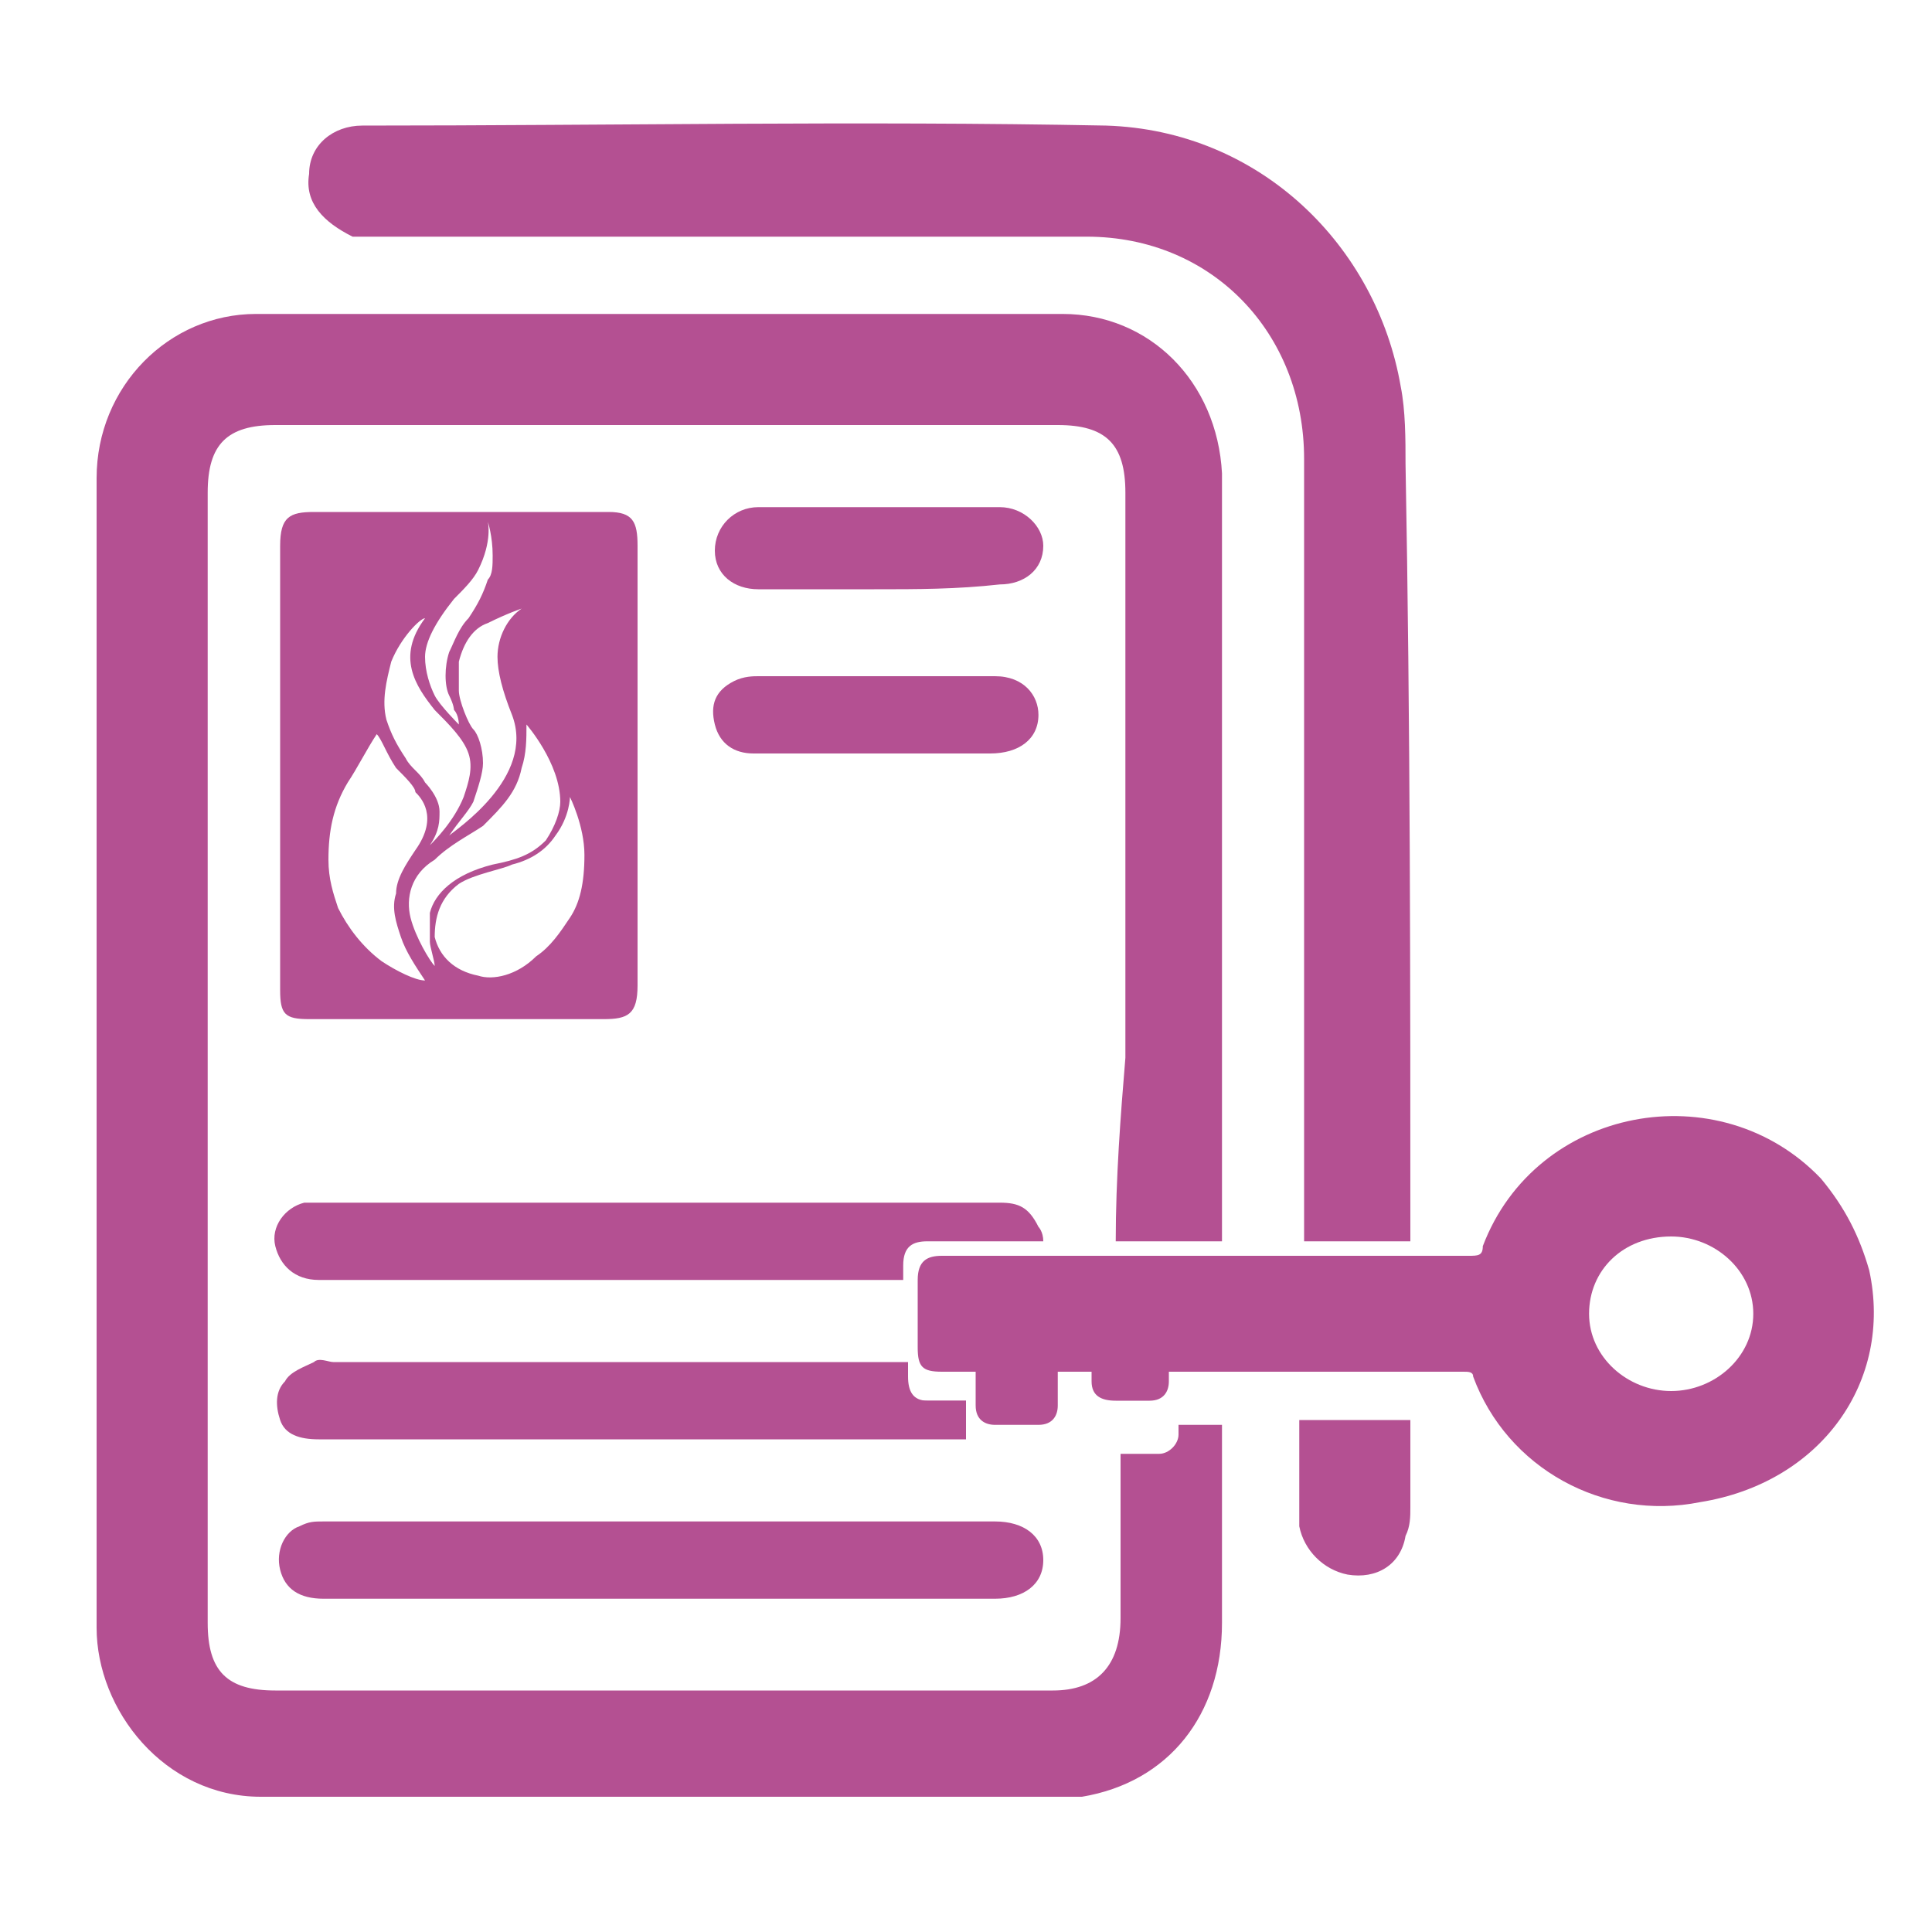 <?xml version="1.0" encoding="utf-8"?>
<!-- Generator: Adobe Illustrator 23.0.1, SVG Export Plug-In . SVG Version: 6.00 Build 0)  -->
<svg version="1.1" id="Слой_1" xmlns="http://www.w3.org/2000/svg" xmlns:xlink="http://www.w3.org/1999/xlink" x="0px" y="0px"
	 viewBox="0 0 40 40" style="enable-background:new 0 0 40 40;" xml:space="preserve">
<style type="text/css">
	.st0{fill:#FFFFFF;}
	.st1{fill:#1D472A;}
	.st2{fill-rule:evenodd;clip-rule:evenodd;fill:#DE981A;}
	.st3{fill:#DE981A;}
	.st4{fill:none;stroke:#659558;stroke-miterlimit:10;}
	.st5{fill:#B45092;}
	.st6{fill-rule:evenodd;clip-rule:evenodd;fill:#B45092;}
	.st7{fill:#0091C8;}
	.st8{fill:#659558;}
	.st9{fill:#639263;}
	.st10{opacity:0.1;clip-path:url(#SVGID_2_);fill:url(#SVGID_3_);}
	.st11{opacity:0.24;clip-path:url(#SVGID_2_);}
	.st12{opacity:0.24;}
	.st13{opacity:0.31;clip-path:url(#SVGID_5_);}
	.st14{opacity:0.31;}
	.st15{clip-path:url(#SVGID_7_);fill:#C2DBCB;}
	.st16{clip-path:url(#SVGID_7_);}
	.st17{fill:#C9E2F2;}
	.st18{opacity:0.67;clip-path:url(#SVGID_5_);}
	.st19{fill:none;}
	.st20{opacity:0.65;fill:#B8D5BC;}
	.st21{clip-path:url(#SVGID_5_);fill:none;}
	.st22{clip-path:url(#SVGID_2_);fill:#FFFFFF;stroke:#639263;stroke-miterlimit:10;}
	.st23{clip-path:url(#SVGID_2_);fill:none;}
	.st24{clip-path:url(#SVGID_2_);}
	.st25{clip-path:url(#SVGID_2_);fill:none;stroke:#608D61;stroke-miterlimit:10;}
	.st26{opacity:0.91;}
	.st27{opacity:0.68;}
	.st28{fill-rule:evenodd;clip-rule:evenodd;fill:#FFFFFF;}
	.st29{fill-rule:evenodd;clip-rule:evenodd;fill:#639263;}
	.st30{opacity:0.1;clip-path:url(#SVGID_9_);fill:url(#SVGID_10_);}
	.st31{opacity:0.24;clip-path:url(#SVGID_9_);}
	.st32{opacity:0.31;clip-path:url(#SVGID_12_);}
	.st33{clip-path:url(#SVGID_14_);fill:#C2DBCB;}
	.st34{clip-path:url(#SVGID_14_);}
	.st35{opacity:0.67;clip-path:url(#SVGID_12_);}
	.st36{clip-path:url(#SVGID_12_);fill:none;}
	.st37{clip-path:url(#SVGID_9_);fill:#FFFFFF;stroke:#639263;stroke-miterlimit:10;}
	.st38{clip-path:url(#SVGID_9_);fill:none;}
	.st39{clip-path:url(#SVGID_9_);}
	.st40{clip-path:url(#SVGID_9_);fill:none;stroke:#608D61;stroke-miterlimit:10;}
	.st41{fill:none;stroke:#638F56;stroke-miterlimit:10;}
	.st42{fill-rule:evenodd;clip-rule:evenodd;fill:#0091C8;}
	.st43{opacity:0.6;}
	.st44{opacity:0.1;clip-path:url(#SVGID_16_);fill:url(#SVGID_17_);stroke:url(#SVGID_18_);stroke-miterlimit:10;}
	.st45{opacity:0.24;clip-path:url(#SVGID_16_);}
	.st46{opacity:0.31;clip-path:url(#SVGID_20_);}
	.st47{clip-path:url(#SVGID_22_);fill:#C2DBCB;}
	.st48{clip-path:url(#SVGID_22_);}
	.st49{opacity:0.67;clip-path:url(#SVGID_20_);}
	.st50{clip-path:url(#SVGID_20_);fill:none;}
	.st51{opacity:0.31;clip-path:url(#SVGID_24_);}
	.st52{clip-path:url(#SVGID_26_);fill:#C2DBCB;}
	.st53{clip-path:url(#SVGID_26_);}
	.st54{opacity:0.67;clip-path:url(#SVGID_24_);}
	.st55{clip-path:url(#SVGID_24_);fill:none;}
	.st56{opacity:0.31;clip-path:url(#SVGID_28_);}
	.st57{clip-path:url(#SVGID_30_);fill:#C2DBCB;}
	.st58{clip-path:url(#SVGID_30_);}
	.st59{opacity:0.67;clip-path:url(#SVGID_28_);}
	.st60{clip-path:url(#SVGID_28_);fill:none;}
	.st61{opacity:0.31;clip-path:url(#SVGID_32_);}
	.st62{clip-path:url(#SVGID_34_);fill:#C2DBCB;}
	.st63{clip-path:url(#SVGID_34_);}
	.st64{opacity:0.67;clip-path:url(#SVGID_32_);}
	.st65{clip-path:url(#SVGID_32_);fill:none;}
	.st66{clip-path:url(#SVGID_16_);fill:none;}
	.st67{fill:#638F56;}
	.st68{opacity:0.1;clip-path:url(#SVGID_36_);fill:url(#SVGID_37_);stroke:url(#SVGID_38_);stroke-miterlimit:10;}
	.st69{opacity:0.24;clip-path:url(#SVGID_36_);}
	.st70{opacity:0.31;clip-path:url(#SVGID_40_);}
	.st71{clip-path:url(#SVGID_42_);fill:#C2DBCB;}
	.st72{clip-path:url(#SVGID_42_);}
	.st73{opacity:0.67;clip-path:url(#SVGID_40_);}
	.st74{clip-path:url(#SVGID_40_);fill:none;}
	.st75{opacity:0.31;clip-path:url(#SVGID_44_);}
	.st76{clip-path:url(#SVGID_46_);fill:#C2DBCB;}
	.st77{clip-path:url(#SVGID_46_);}
	.st78{opacity:0.67;clip-path:url(#SVGID_44_);}
	.st79{clip-path:url(#SVGID_44_);fill:none;}
	.st80{opacity:0.31;clip-path:url(#SVGID_48_);}
	.st81{clip-path:url(#SVGID_50_);fill:#C2DBCB;}
	.st82{clip-path:url(#SVGID_50_);}
	.st83{opacity:0.67;clip-path:url(#SVGID_48_);}
	.st84{clip-path:url(#SVGID_48_);fill:none;}
	.st85{opacity:0.31;clip-path:url(#SVGID_52_);}
	.st86{clip-path:url(#SVGID_54_);fill:#C2DBCB;}
	.st87{clip-path:url(#SVGID_54_);}
	.st88{opacity:0.67;clip-path:url(#SVGID_52_);}
	.st89{clip-path:url(#SVGID_52_);fill:none;}
	.st90{clip-path:url(#SVGID_36_);fill:none;}
	.st91{opacity:0.1;clip-path:url(#SVGID_56_);fill:url(#SVGID_57_);}
	.st92{opacity:0.24;clip-path:url(#SVGID_56_);}
	.st93{opacity:0.31;clip-path:url(#SVGID_59_);}
	.st94{clip-path:url(#SVGID_61_);fill:#C2DBCB;}
	.st95{clip-path:url(#SVGID_61_);}
	.st96{opacity:0.67;clip-path:url(#SVGID_59_);}
	.st97{clip-path:url(#SVGID_59_);fill:none;}
	.st98{clip-path:url(#SVGID_56_);fill:#FFFFFF;stroke:#639263;stroke-miterlimit:10;}
	.st99{clip-path:url(#SVGID_56_);fill:none;}
	.st100{clip-path:url(#SVGID_56_);}
	.st101{clip-path:url(#SVGID_56_);fill:none;stroke:#608D61;stroke-miterlimit:10;}
	.st102{fill:#5F9999;}
	.st103{fill:#563B80;}
</style>
<g>
	<path class="st5" d="M19.2,29c-0.1,0-0.1,0-0.2,0c0,0.3,0.2,0.4,0.5,0.4H20V29H19.2z"/>
	<path class="st5" d="M38.7,26.3c-0.2-0.7-0.5-1.3-1-1.9c-2.1-2.2-5.9-1.5-7,1.4C30.7,26,30.6,26,30.4,26c-3.6,0-7.2,0-10.9,0
		c-0.3,0-0.5,0.1-0.5,0.5c0,0.5,0,0.9,0,1.4c0,0.4,0.1,0.5,0.5,0.5h0.7c0,0.2,0,0.5,0,0.7c0,0.3,0.2,0.4,0.4,0.4c0.3,0,0.6,0,0.9,0
		c0.3,0,0.4-0.2,0.4-0.4c0-0.1,0-0.2,0-0.2v-0.5h0.7c0,0.1,0,0.1,0,0.2c0,0.3,0.2,0.4,0.5,0.4c0.2,0,0.4,0,0.7,0
		c0.3,0,0.4-0.2,0.4-0.4c0-0.1,0-0.1,0-0.2h0.2c2,0,4,0,5.9,0c0.1,0,0.2,0,0.2,0.1c0.7,1.9,2.7,3,4.7,2.6
		C37.7,30.7,39.2,28.6,38.7,26.3z M34.6,28.8c-0.9,0-1.7-0.7-1.7-1.6c0-0.9,0.7-1.6,1.7-1.6c0.9,0,1.7,0.7,1.7,1.6
		C36.3,28.1,35.5,28.8,34.6,28.8z"/>
	<g>
		<path class="st5" d="M23.1,25.7c0.7,0,1.5,0,2.2,0V10.1c0-0.1,0-0.2,0-0.3c-0.1-1.9-1.5-3.3-3.3-3.3H5.3C3.5,6.5,2,8,2,9.9v12
			c0,3.9,0,7.9,0,11.8c0,1.7,1.4,3.5,3.4,3.5c5.5,0,11,0,16.5,0c0.2,0,0.4,0,0.5,0c1.8-0.3,2.9-1.7,2.9-3.6v-4.1h-0.9
			c0,0.1,0,0.2,0,0.2c0,0.2-0.2,0.4-0.4,0.4h-0.7c0,0-0.1,0-0.1,0c0,1.1,0,2.3,0,3.4c0,1-0.5,1.5-1.4,1.5c-5.4,0-10.7,0-16.1,0
			c-1,0-1.4-0.4-1.4-1.4V10.2c0-1,0.4-1.4,1.4-1.4h16.2c1,0,1.4,0.4,1.4,1.4v11.7C23.2,23.1,23.1,24.4,23.1,25.7z"/>
		<path class="st5" d="M29.2,25.7c-0.7,0-1.5,0-2.2,0c0-1.8,0-3.6,0-5.4c0-3.6,0-7.2,0-10.8c0-2.6-1.9-4.6-4.5-4.6
			c-4.9,0-9.8,0-14.7,0c-0.2,0-0.4,0-0.5,0C6.7,4.6,6.3,4.2,6.4,3.6c0-0.6,0.5-1,1.1-1c5.1,0,10.3-0.1,15.4,0
			c3.2,0.1,5.6,2.5,6.1,5.4c0.1,0.5,0.1,1.1,0.1,1.6C29.2,15,29.2,20.3,29.2,25.7z"/>
		<path class="st5" d="M29.2,29.4v1.8c0,0.2,0,0.4-0.1,0.6c-0.1,0.6-0.6,0.9-1.2,0.8c-0.5-0.1-0.9-0.5-1-1c0-0.1,0-0.3,0-0.4v-1.8
			C27.8,29.4,28.5,29.4,29.2,29.4z"/>
		<path class="st5" d="M12.6,10.6c-2,0-4.1,0-6.1,0c-0.5,0-0.7,0.1-0.7,0.7v4.6c0,1.5,0,3,0,4.6c0,0.5,0.1,0.6,0.6,0.6h6.1
			c0.5,0,0.7-0.1,0.7-0.7c0-3,0-6.1,0-9.1C13.2,10.8,13.1,10.6,12.6,10.6z M10.6,14.8c0.5,1.3-1.2,2.4-1.3,2.5
			c0.2-0.3,0.4-0.5,0.5-0.7C9.9,16.3,10,16,10,15.8c0-0.3-0.1-0.6-0.2-0.7c-0.1-0.1-0.3-0.6-0.3-0.8c0-0.2,0-0.4,0-0.6
			c0.1-0.4,0.3-0.7,0.6-0.8c0.4-0.2,0.7-0.3,0.7-0.3c-0.3,0.2-0.5,0.6-0.5,1C10.3,13.9,10.4,14.3,10.6,14.8z M9.9,11.8
			c0.3-0.6,0.2-1,0.2-1s0.1,0.3,0.1,0.7c0,0.2,0,0.4-0.1,0.5c-0.1,0.3-0.2,0.5-0.4,0.8c-0.2,0.2-0.3,0.5-0.4,0.7
			c-0.1,0.3-0.1,0.7,0,0.9c0.1,0.2,0.1,0.3,0.1,0.3c0.1,0.1,0.1,0.3,0.1,0.3S9.1,14.6,9,14.4c-0.1-0.2-0.2-0.5-0.2-0.8
			c0-0.3,0.2-0.7,0.6-1.2C9.6,12.2,9.8,12,9.9,11.8z M8.1,13.7c0.2-0.5,0.6-0.9,0.7-0.9c-0.6,0.8-0.2,1.4,0.2,1.9
			c0.3,0.3,0.6,0.6,0.7,0.9c0.1,0.3,0,0.6-0.1,0.9c-0.2,0.5-0.6,0.9-0.7,1c0.2-0.3,0.2-0.5,0.2-0.7c0-0.3-0.3-0.6-0.3-0.6
			c-0.1-0.2-0.3-0.3-0.4-0.5c-0.2-0.3-0.3-0.5-0.4-0.8C7.9,14.5,8,14.1,8.1,13.7z M7.9,19.9c-0.4-0.3-0.7-0.7-0.9-1.1
			c-0.1-0.3-0.2-0.6-0.2-1c0-0.6,0.1-1.1,0.4-1.6c0.2-0.3,0.4-0.7,0.6-1c0.1,0.1,0.2,0.4,0.4,0.7c0.2,0.2,0.4,0.4,0.4,0.5
			c0.1,0.1,0.5,0.5,0,1.2c-0.2,0.3-0.4,0.6-0.4,0.9c-0.1,0.3,0,0.6,0.1,0.9c0.1,0.3,0.3,0.6,0.5,0.9C8.6,20.3,8.2,20.1,7.9,19.9z
			 M8.5,19c-0.1-0.4,0-0.9,0.5-1.2c0.3-0.3,0.7-0.5,1-0.7c0.4-0.4,0.7-0.7,0.8-1.2c0.1-0.3,0.1-0.6,0.1-0.9c0,0,0.7,0.8,0.7,1.6
			c0,0.2-0.1,0.5-0.3,0.8c-0.3,0.3-0.6,0.4-1.1,0.5c-0.8,0.2-1.2,0.6-1.3,1c0,0.2,0,0.4,0,0.6C8.9,19.6,9,19.9,9,20
			C8.9,19.9,8.6,19.4,8.5,19z M11.8,19c-0.2,0.3-0.4,0.6-0.7,0.8c-0.4,0.4-0.9,0.5-1.2,0.4c-0.5-0.1-0.8-0.4-0.9-0.8
			C9,19,9.1,18.6,9.5,18.3c0.3-0.2,0.9-0.3,1.1-0.4c0.4-0.1,0.7-0.3,0.9-0.6c0.3-0.4,0.3-0.8,0.3-0.8s0.3,0.6,0.3,1.2
			C12.1,18.3,12,18.7,11.8,19z"/>
		<path class="st5" d="M21.6,25.7h-2.4c-0.3,0-0.5,0.1-0.5,0.5v0.3c-1.7,0-3.4,0-5.1,0c-2.3,0-4.7,0-7,0c-0.5,0-0.8-0.3-0.9-0.7
			c-0.1-0.4,0.2-0.8,0.6-0.9c0.1,0,0.2,0,0.3,0c4.7,0,9.4,0,14.1,0c0.4,0,0.6,0.1,0.8,0.5C21.5,25.4,21.6,25.5,21.6,25.7z"/>
		<path class="st5" d="M20,29v0.4c0,0.1,0,0.3,0,0.4v0h-6.4c-2.3,0-4.7,0-7,0c-0.4,0-0.7-0.1-0.8-0.4c-0.1-0.3-0.1-0.6,0.1-0.8
			c0.1-0.2,0.4-0.3,0.6-0.4c0.1-0.1,0.3,0,0.4,0c4,0,7.9,0,11.9,0v0.3c0,0.3,0.1,0.5,0.4,0.5c0,0,0.1,0,0.2,0H20z"/>
		<path class="st5" d="M13.6,31.5c2.3,0,4.6,0,7,0c0.6,0,1,0.3,1,0.8c0,0.5-0.4,0.8-1,0.8c-4.6,0-9.3,0-13.9,0
			c-0.5,0-0.8-0.2-0.9-0.6c-0.1-0.4,0.1-0.8,0.4-0.9c0.2-0.1,0.3-0.1,0.5-0.1C9,31.5,11.3,31.5,13.6,31.5z"/>
		<path class="st5" d="M18.1,15.6c-0.8,0-1.7,0-2.5,0c-0.4,0-0.7-0.2-0.8-0.6c-0.1-0.4,0-0.7,0.4-0.9c0.2-0.1,0.4-0.1,0.5-0.1
			c1.6,0,3.3,0,4.9,0c0.6,0,0.9,0.4,0.9,0.8c0,0.5-0.4,0.8-1,0.8C19.8,15.6,18.9,15.6,18.1,15.6z"/>
		<path class="st5" d="M18.1,12.2c-0.8,0-1.6,0-2.4,0c-0.5,0-0.9-0.3-0.9-0.8c0-0.5,0.4-0.9,0.9-0.9c1.7,0,3.3,0,5,0
			c0.5,0,0.9,0.4,0.9,0.8c0,0.5-0.4,0.8-0.9,0.8C19.8,12.2,19,12.2,18.1,12.2z"/>
	</g>
</g>
</svg>
